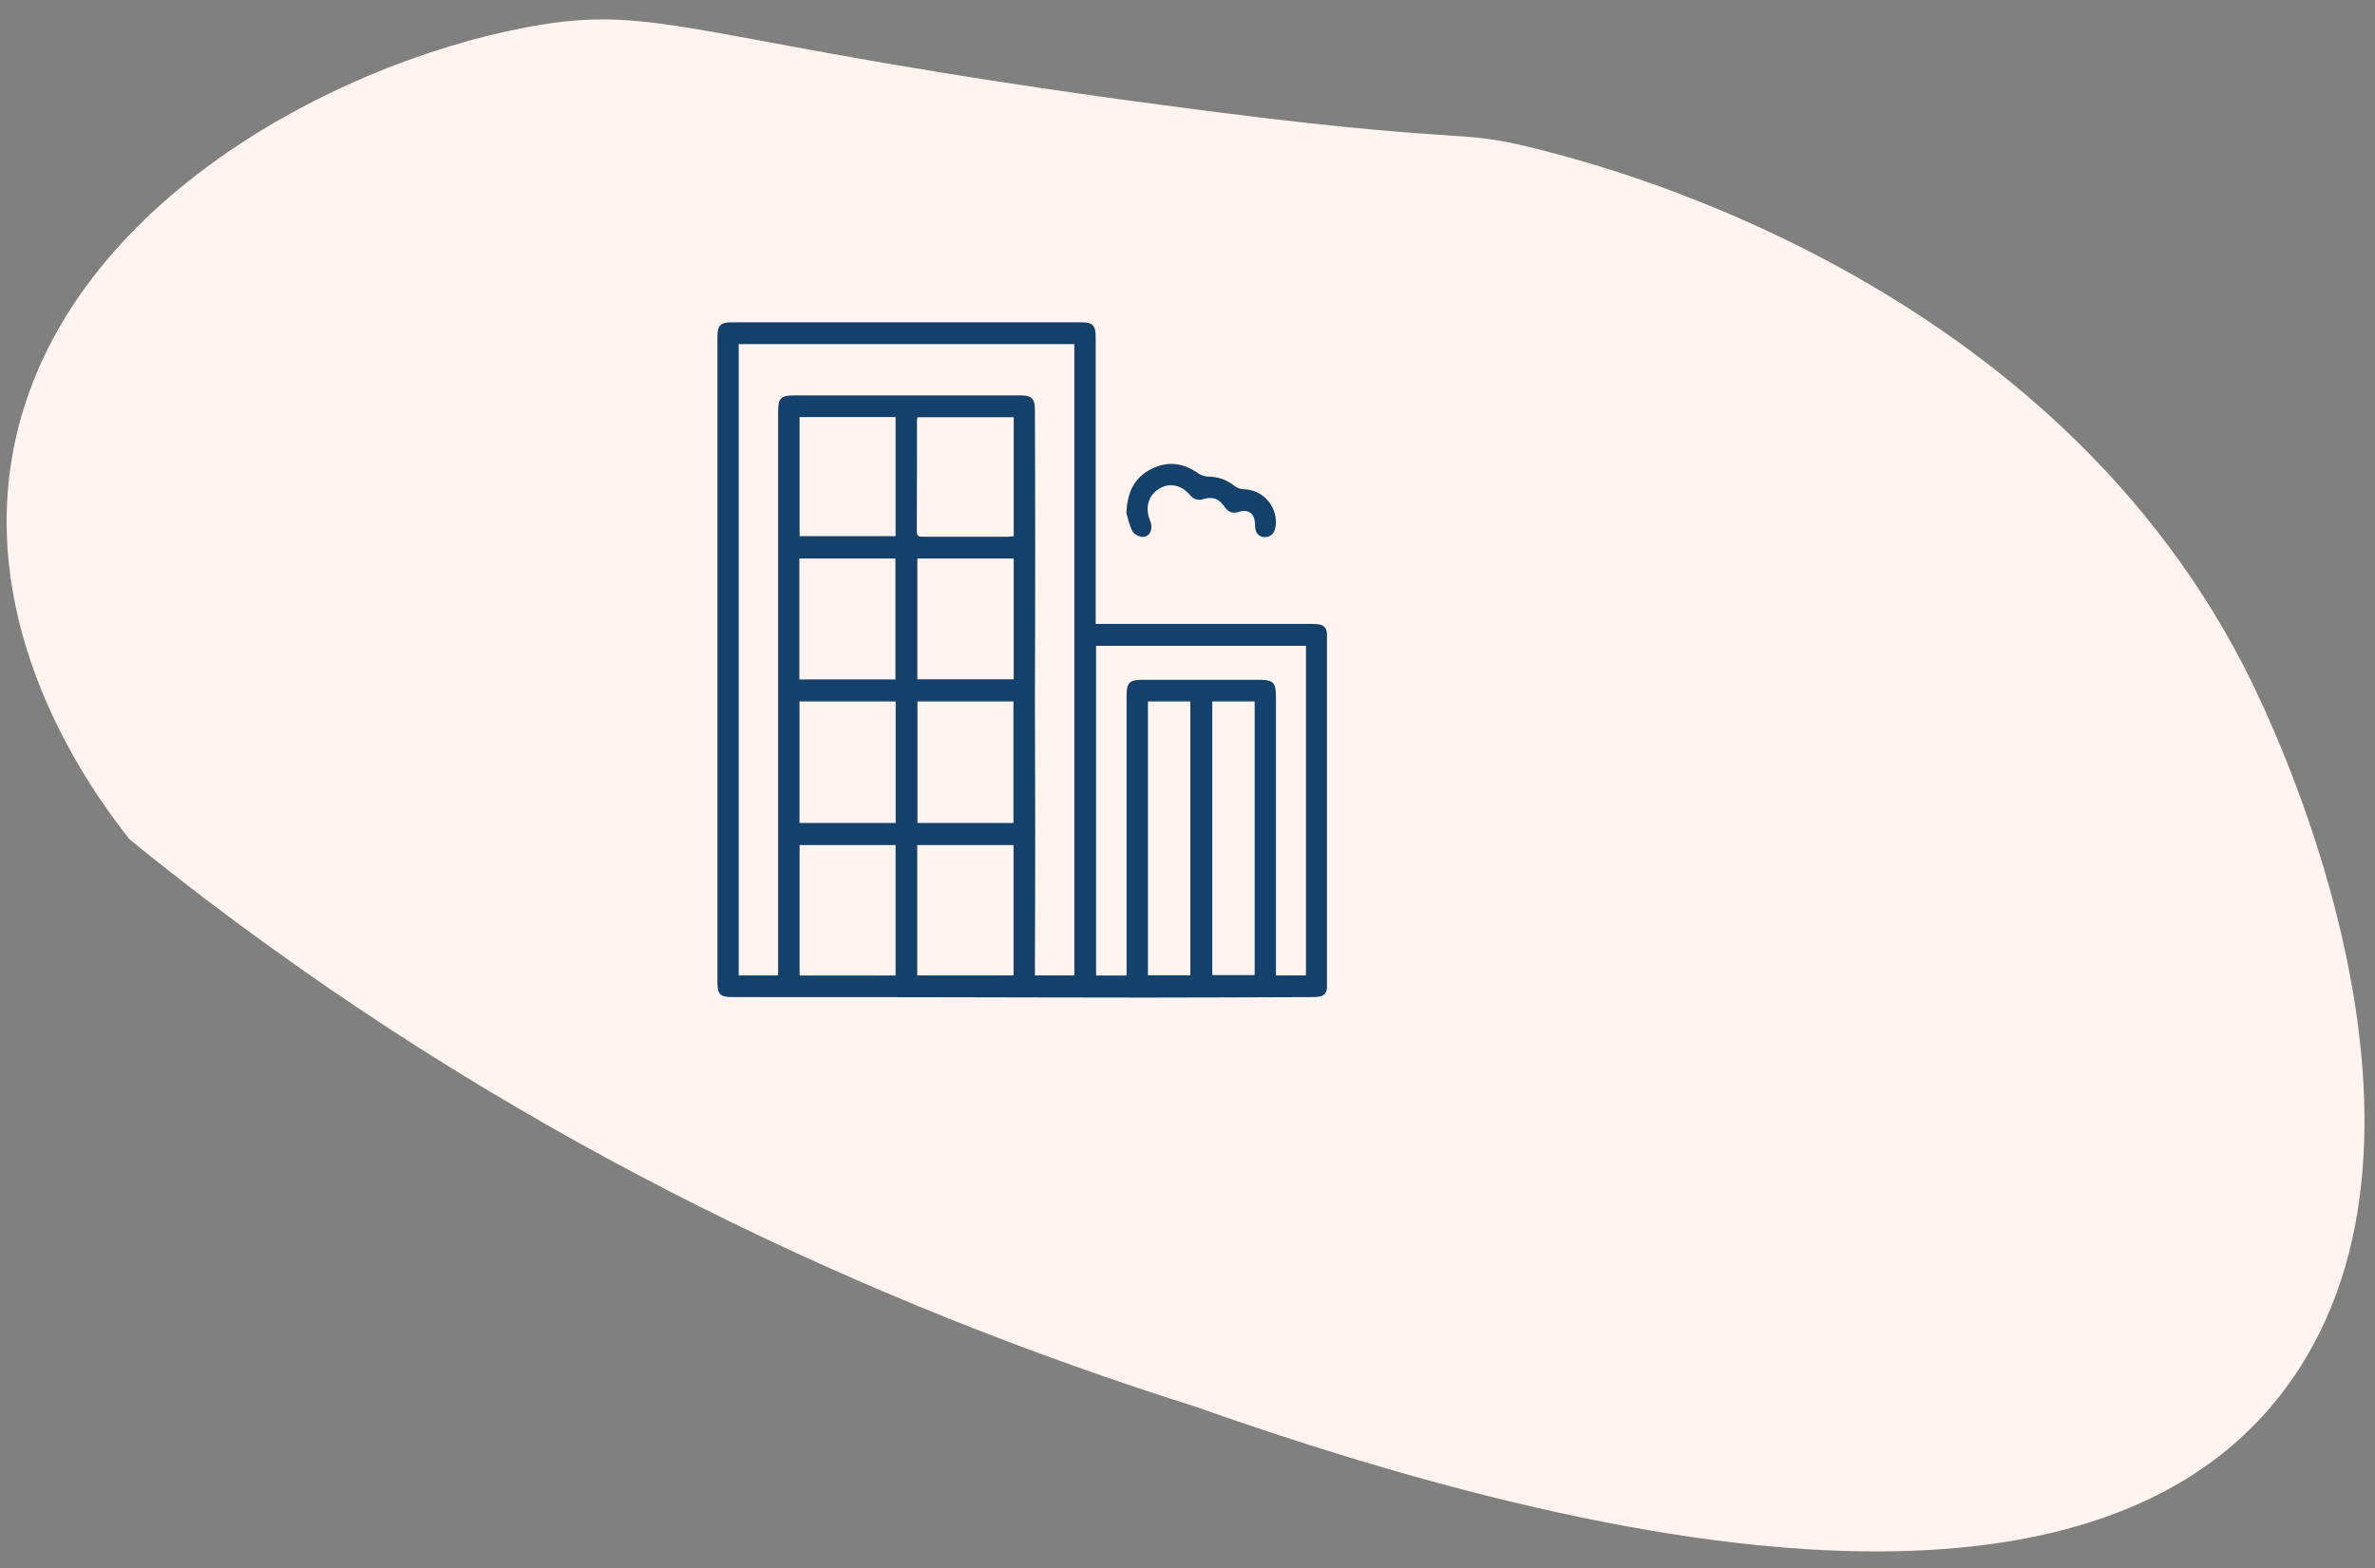 <svg width="109" height="72" viewBox="0 0 109 72" fill="none" xmlns="http://www.w3.org/2000/svg">
<rect x="0" y="0" width="109" height="72" fill="#808080" stroke="none"/>
<g clip-path="url(#clip0_1812_20429)">
<path d="M5.942 38.528C4.162 36.278 -0.678 29.547 0.482 21.438C2.152 9.837 15.052 2.967 24.192 1.247C30.412 0.077 31.692 1.937 53.302 4.817C68.012 6.787 66.472 5.797 70.662 6.867C73.862 7.687 95.142 13.107 103.852 32.398C104.912 34.748 113.792 54.068 103.862 64.987C97.462 72.028 83.352 74.647 54.832 64.567C39.802 59.818 24.222 52.517 9.512 41.337C8.292 40.407 7.102 39.477 5.942 38.528Z" fill="#FFF4F0"/>
</g>
<g clip-path="url(#clip1_1812_20429)">
<path d="M60.209 28.642H50.287V15.506C50.287 14.927 50.164 14.797 49.609 14.797H33.596C33.058 14.797 32.926 14.932 32.926 15.484C32.922 25.349 32.922 35.214 32.926 45.084C32.926 45.649 33.054 45.775 33.617 45.775C36.454 45.779 39.291 45.775 42.131 45.779C45.599 45.784 49.063 45.797 52.531 45.797C55.099 45.797 57.671 45.784 60.239 45.775C60.794 45.775 60.922 45.645 60.922 45.075V29.355C60.922 28.777 60.789 28.642 60.209 28.642ZM41.095 25.641V31.191H36.688V25.641H41.095ZM36.697 24.614V19.146H41.103V24.614H36.697ZM41.103 44.783H36.697V38.794H41.103V44.783ZM41.108 37.781H36.693V32.204H41.108V37.781ZM46.517 44.779H42.097V38.794H46.517V44.779ZM42.106 37.781V32.204H46.512V37.781H42.106ZM46.525 31.186H42.102V25.641H46.525V31.186ZM46.525 24.618C46.418 24.627 46.325 24.64 46.227 24.64C44.938 24.64 43.65 24.636 42.358 24.64C42.191 24.64 42.076 24.636 42.076 24.405C42.084 22.705 42.084 21 42.084 19.299C42.084 19.26 42.093 19.221 42.102 19.155H46.525V24.618ZM49.306 44.779H47.498V44.422C47.502 42.374 47.511 40.325 47.511 38.276C47.511 36.236 47.498 34.196 47.498 32.161C47.502 29.816 47.511 27.472 47.511 25.127C47.511 23.026 47.502 20.925 47.498 18.829C47.498 18.298 47.353 18.155 46.841 18.151H36.467C35.831 18.151 35.712 18.268 35.712 18.916V44.779H33.903V15.797H49.306V44.779ZM54.63 44.775H52.685V32.204H54.63V44.775ZM57.582 44.762H55.637V32.204H57.582V44.762ZM59.936 44.779H58.559V31.969C58.559 31.334 58.431 31.208 57.799 31.208H52.429C51.836 31.208 51.704 31.339 51.704 31.939V44.783H50.304V29.647H59.936V44.779Z" fill="#14416B"/>
<path d="M58.554 24.084C58.529 24.458 58.328 24.675 58.03 24.658C57.74 24.645 57.59 24.436 57.595 24.053C57.599 23.597 57.296 23.353 56.87 23.497C56.58 23.592 56.375 23.518 56.2 23.266C55.944 22.892 55.671 22.788 55.24 22.91C54.976 22.988 54.784 22.927 54.605 22.718C54.199 22.24 53.632 22.144 53.158 22.462C52.694 22.766 52.544 23.323 52.779 23.888C52.945 24.288 52.779 24.667 52.412 24.645C52.254 24.636 52.032 24.51 51.964 24.375C51.819 24.075 51.751 23.732 51.695 23.553C51.734 22.553 52.088 21.918 52.822 21.539C53.577 21.148 54.302 21.244 54.997 21.731C55.121 21.818 55.296 21.874 55.445 21.879C55.906 21.887 56.302 22.022 56.665 22.314C56.767 22.396 56.921 22.453 57.057 22.457C57.936 22.47 58.618 23.205 58.554 24.084Z" fill="#14416B"/>
</g>
<defs>
<clipPath id="clip0_1812_20429">
<rect width="108.22" height="70.33" fill="white" transform="translate(0.302 0.898)"/>
</clipPath>
<clipPath id="clip1_1812_20429">
<rect width="28" height="31" fill="white" transform="translate(32.901 14.797)"/>
</clipPath>
</defs>
</svg>
